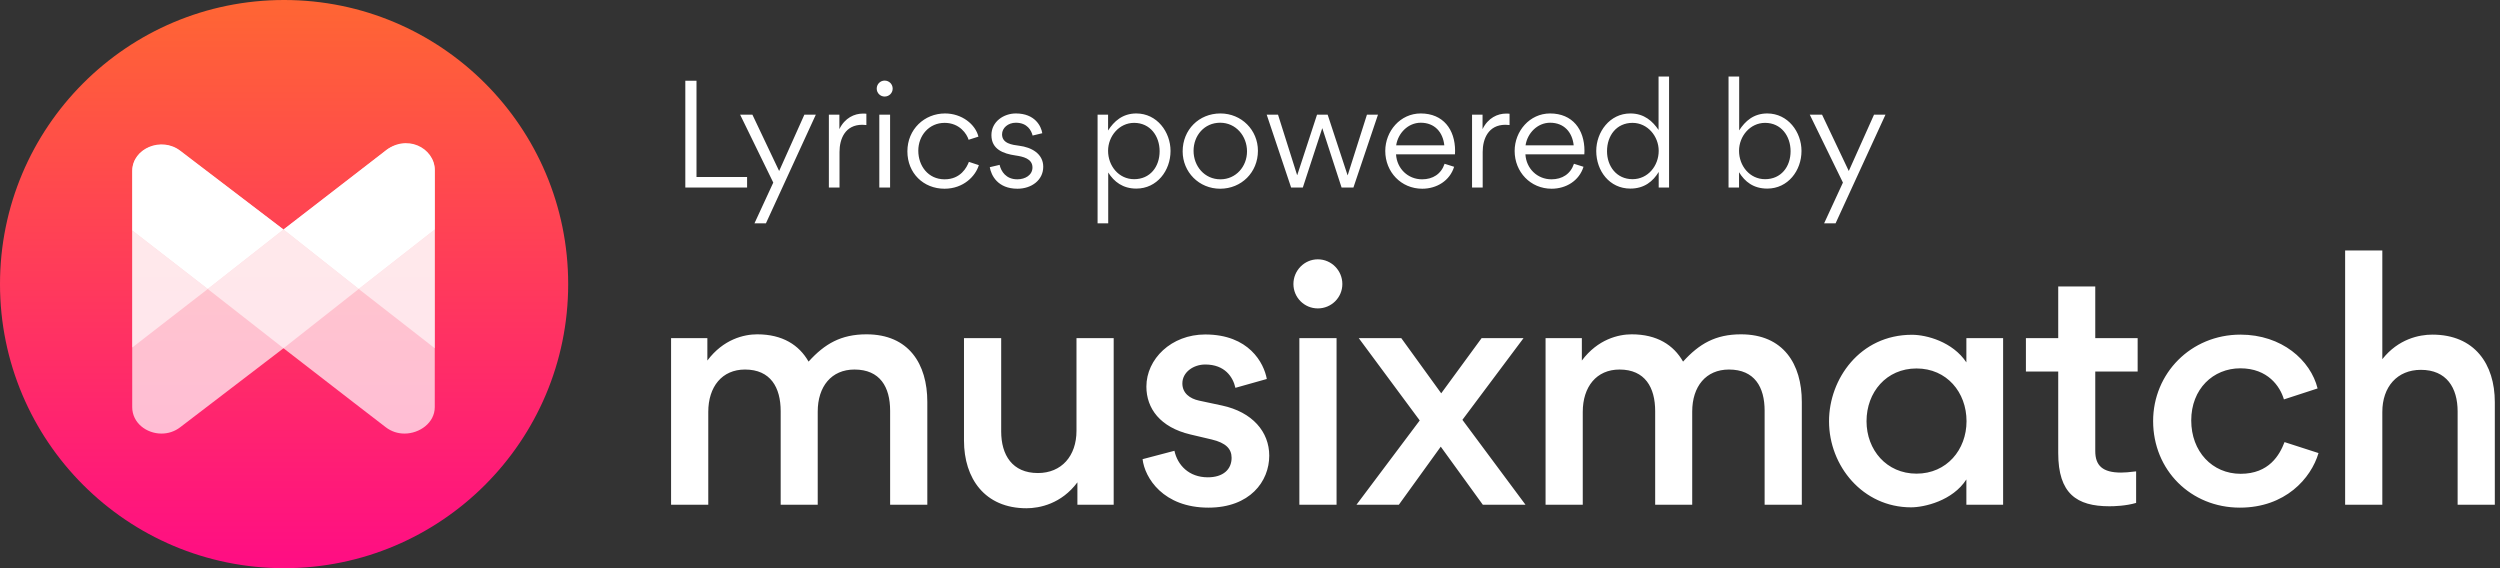 <?xml version="1.0" encoding="UTF-8"?>
<svg width="440px" height="100px" viewBox="0 0 440 100" version="1.1" xmlns="http://www.w3.org/2000/svg" xmlns:xlink="http://www.w3.org/1999/xlink">
    <rect x="0" y="0" width="440" height="100" fill="#333333" stroke="none"/>
    <title>Type_Extended_White</title>
    <defs>
        <linearGradient x1="0.699%" y1="0%" x2="0.699%" y2="98.603%" id="linearGradient-1">
            <stop stop-color="#FF6633" offset="0%"></stop>
            <stop stop-color="#FF0E83" offset="100%"></stop>
        </linearGradient>
    </defs>
    <g id="Page-1" stroke="none" stroke-width="1" fill="none" fill-rule="evenodd">
        <g id="Type_Extended_White">
            <path d="M137.399,72.362 L137.399,88.835 L143.919,88.835 L143.919,72.443 C143.919,68.016 146.333,65.038 150.384,65.038 C154.891,65.038 156.662,68.123 156.662,72.282 L156.662,88.835 L163.208,88.835 L163.208,70.726 C163.208,64.072 159.962,58.841 152.504,58.841 C148.023,58.841 145.153,60.504 142.309,63.643 C140.645,60.719 137.721,58.841 133.268,58.841 C130.933,58.841 127.312,59.699 124.495,63.455 L124.495,59.511 L118.109,59.511 L118.109,88.835 L124.656,88.835 L124.656,72.496 C124.656,68.07 127.07,65.038 131.121,65.038 C135.628,65.038 137.399,68.204 137.399,72.362 Z M176.208,75.931 L176.208,59.511 L169.662,59.511 L169.662,77.54 C169.662,84.194 173.311,89.452 180.662,89.452 C182.969,89.452 186.806,88.674 189.623,84.891 L189.623,88.835 L196.008,88.835 L196.008,59.511 L189.462,59.511 L189.462,75.823 C189.462,80.25 186.833,83.255 182.674,83.255 C178.167,83.255 176.208,80.089 176.208,75.931 Z M212.684,89.345 C219.981,89.345 223.388,84.73 223.388,80.196 C223.388,76.011 220.437,72.523 215.071,71.37 L211.047,70.511 C209.41,70.162 208.096,69.197 208.096,67.48 C208.096,65.494 210.054,64.153 212.12,64.153 C215.581,64.153 217.003,66.353 217.432,68.258 L222.959,66.701 C222.449,63.885 219.82,58.867 212.12,58.867 C206.137,58.867 201.764,63.187 201.764,68.043 C201.764,71.879 204.179,75.206 209.518,76.467 L213.274,77.353 C215.742,77.943 216.762,78.989 216.762,80.572 C216.762,82.611 215.286,84.006 212.576,84.006 C209.223,84.006 207.237,81.833 206.701,79.338 L201.094,80.813 C201.469,84.087 204.715,89.345 212.684,89.345 Z M227.642,49.987 C227.642,47.599 229.574,45.641 231.935,45.641 C234.322,45.641 236.254,47.599 236.254,49.987 C236.254,52.375 234.322,54.28 231.935,54.28 C229.574,54.28 227.642,52.375 227.642,49.987 Z M228.688,88.835 L228.688,59.511 L235.235,59.511 L235.235,88.835 L228.688,88.835 Z M246.196,88.835 L253.574,78.613 L260.978,88.835 L268.49,88.835 L257.383,73.892 L268.142,59.511 L260.764,59.511 L253.654,69.223 L246.625,59.511 L239.14,59.511 L249.871,73.999 L238.737,88.835 L246.196,88.835 Z M291.31,72.362 L291.31,88.835 L297.829,88.835 L297.829,72.443 C297.829,68.016 300.244,65.038 304.295,65.038 C308.802,65.038 310.573,68.123 310.573,72.282 L310.573,88.835 L317.119,88.835 L317.119,70.726 C317.119,64.072 313.873,58.841 306.414,58.841 C301.934,58.841 299.063,60.504 296.219,63.643 C294.556,60.719 291.632,58.841 287.178,58.841 C284.844,58.841 281.222,59.699 278.405,63.455 L278.405,59.511 L272.02,59.511 L272.02,88.835 L278.566,88.835 L278.566,72.496 C278.566,68.07 280.981,65.038 285.032,65.038 C289.539,65.038 291.31,68.204 291.31,72.362 Z M321.909,74.133 C321.909,82.021 327.865,89.291 336.343,89.291 C338.677,89.291 343.667,88.138 346.082,84.382 L346.082,88.835 L352.548,88.835 L352.548,59.511 L346.082,59.511 L346.082,63.777 C343.667,60.155 339.08,58.921 336.504,58.921 C327.329,58.921 321.909,66.728 321.909,74.133 Z M346.109,74.133 C346.109,79.15 342.621,83.362 337.309,83.362 C332.024,83.362 328.509,79.177 328.509,74.133 C328.509,69.036 331.997,64.85 337.309,64.85 C342.621,64.85 346.109,69.036 346.109,74.133 Z M376.226,65.387 L376.226,59.511 L368.767,59.511 L368.767,50.416 L362.248,50.416 L362.248,59.511 L356.56,59.511 L356.56,65.387 L362.248,65.387 L362.248,79.74 C362.248,86.877 365.494,89.103 371.262,89.103 C372.067,89.103 374.16,89.05 375.957,88.513 L375.957,82.96 C374.696,83.121 373.891,83.174 373.301,83.174 C370.028,83.174 368.767,81.913 368.767,79.391 L368.767,65.387 L376.226,65.387 Z M394.216,89.345 C402.211,89.345 406.745,84.194 408.059,79.74 L402.077,77.809 C401.218,80.062 399.367,83.389 394.35,83.389 C389.36,83.389 385.657,79.472 385.657,73.999 C385.657,68.445 389.521,64.823 394.296,64.823 C399.152,64.823 401.299,68.016 401.969,70.296 L407.898,68.365 C406.664,63.402 401.594,58.894 394.323,58.894 C385.577,58.894 378.95,65.736 378.95,74.106 C378.95,82.745 385.577,89.345 394.216,89.345 Z M432.542,72.416 L432.542,88.835 L439.088,88.835 L439.088,70.779 C439.088,64.099 435.547,58.894 428.089,58.894 C425.781,58.894 422.106,59.646 419.289,63.214 L419.289,44.085 L412.743,44.085 L412.743,88.835 L419.289,88.835 L419.289,72.496 C419.289,68.07 421.918,65.092 426.076,65.092 C430.584,65.092 432.542,68.231 432.542,72.416 Z" id="Shape" fill="#FFFFFF"></path>
            <path d="M50,100 C77.614,100 100,77.614 100,50 C100,22.386 77.614,0 50,0 C22.386,0 0,22.386 0,50 C0,77.614 22.386,100 50,100 Z" id="Path" fill="url(#linearGradient-1)"></path>
            <g id="Group" transform="translate(23.27, 25.195)" fill="#FFFFFF">
                <path d="M44.617,1.31 C44.617,1.31 32.724,10.492 26.778,15.083 C26.727,15.123 26.625,15.202 26.625,15.202 L8.464,1.431 C7.463,0.654 6.298,0.304 5.159,0.304 C2.512,0.304 0.004,2.188 0.004,4.965 L0.004,15.409 L0,46.454 C0,49.231 2.509,51.115 5.155,51.115 C6.295,51.115 7.459,50.766 8.461,49.989 L26.625,36.097 C35.663,43.115 44.613,49.989 44.613,49.989 C45.614,50.766 46.779,51.115 47.918,51.115 C50.565,51.115 53.249,49.232 53.249,46.454 L53.249,15.409 L53.249,4.754 C53.249,1.977 50.569,0.184 47.922,0.184 C46.783,0.184 45.618,0.533 44.617,1.31 Z" id="Path" fill-opacity="0.7"></path>
                <polygon id="Path" fill-opacity="0.6" points="13.297 25.67 26.625 36.097 39.867 25.667 26.625 15.202"></polygon>
                <polygon id="Path" fill-opacity="0.6" points="0.006 15.372 0.006 35.968 13.297 25.67"></polygon>
                <polygon id="Path" fill-opacity="0.6" points="39.867 25.667 53.249 36.097 53.249 15.202"></polygon>
                <path d="M44.374,1.49 L26.625,15.202 L39.867,25.667 L53.249,15.202 L53.249,4.754 C53.249,0.784 48.178,-1.775 44.374,1.49 Z" id="Path"></path>
                <path d="M8.483,1.349 C5.151,-1.232 0.01,0.911 0.01,4.881 L0.01,15.372 L13.297,25.67 L26.625,15.202 L8.483,1.349 Z" id="Path"></path>
            </g>
            <path d="M122.584,14.208 L120.616,14.208 L120.616,33 L131.488,33 L131.488,31.152 L122.584,31.152 L122.584,14.208 Z M136.096,32.136 L132.784,39.312 L134.8,39.312 L143.584,20.184 L141.568,20.184 L137.128,30.096 L132.424,20.184 L130.264,20.184 L136.096,32.136 Z M147.73,22.728 L147.73,20.184 L145.882,20.184 L145.882,33 L147.754,33 L147.754,26.736 C147.754,24.456 148.738,21.96 151.762,21.96 C152.002,21.96 152.242,21.984 152.482,22.008 L152.482,20.016 C152.338,19.992 151.978,19.992 151.858,19.992 C150.394,19.992 148.69,20.736 147.73,22.728 Z M154.303,15.6 C154.303,16.368 154.927,16.992 155.695,16.992 C156.487,16.992 157.111,16.368 157.111,15.6 C157.111,14.808 156.487,14.184 155.695,14.184 C154.927,14.184 154.303,14.808 154.303,15.6 Z M156.655,20.184 L154.759,20.184 L154.759,33 L156.655,33 L156.655,20.184 Z M161.62,26.52 C161.62,23.856 163.516,21.624 166.252,21.624 C168.916,21.624 170.188,23.616 170.476,24.6 L172.204,24.048 C171.676,21.888 169.3,19.968 166.324,19.968 C162.7,19.968 159.7,22.752 159.7,26.64 C159.7,30.48 162.532,33.216 166.228,33.216 C169.588,33.216 171.7,30.984 172.276,29.064 L170.524,28.488 C170.164,29.448 169.084,31.56 166.252,31.56 C163.348,31.56 161.62,29.184 161.62,26.52 Z M183.61,29.352 C183.61,27.024 181.498,25.92 179.41,25.656 C178.09,25.488 176.362,25.248 176.362,23.64 C176.362,22.536 177.394,21.6 178.786,21.6 C180.826,21.6 181.522,22.992 181.738,23.856 L183.442,23.448 C183.25,22.224 182.17,19.968 178.786,19.968 C176.674,19.968 174.49,21.384 174.49,23.784 C174.49,26.28 176.578,27.048 178.714,27.36 C180.034,27.552 181.714,27.912 181.714,29.472 C181.714,30.816 180.442,31.56 179.05,31.56 C177.058,31.56 176.194,30.168 175.93,29.016 L174.202,29.424 C174.442,30.864 175.594,33.216 179.074,33.216 C181.546,33.216 183.61,31.704 183.61,29.352 Z M206.014,26.568 C206.014,23.232 203.638,19.968 199.99,19.968 C197.566,19.968 196.054,21.36 195.022,22.968 L195.022,20.184 L193.174,20.184 L193.174,39.312 L195.046,39.312 L195.046,30.36 C196.078,31.992 197.614,33.192 199.99,33.192 C203.638,33.192 206.014,30.024 206.014,26.568 Z M199.606,31.536 C196.894,31.536 195.022,29.184 195.022,26.544 C195.022,23.976 196.966,21.624 199.606,21.624 C202.438,21.624 204.094,23.952 204.094,26.616 C204.094,29.328 202.438,31.536 199.606,31.536 Z M214.747,33.216 C218.491,33.216 221.395,30.336 221.395,26.544 C221.395,22.872 218.491,19.968 214.795,19.968 C211.003,19.968 208.147,22.848 208.147,26.64 C208.147,30.288 211.027,33.216 214.747,33.216 Z M214.795,31.56 C211.987,31.56 210.067,29.232 210.067,26.544 C210.067,23.856 211.963,21.6 214.747,21.6 C217.531,21.6 219.475,23.952 219.475,26.64 C219.475,29.304 217.531,31.56 214.795,31.56 Z M227.236,33 L229.3,33 L232.708,22.584 L232.732,22.584 L236.116,33 L238.204,33 L242.524,20.184 L240.58,20.184 L237.196,30.84 L237.172,30.84 L233.668,20.184 L231.796,20.184 L228.316,30.816 L228.292,30.816 L224.932,20.184 L222.94,20.184 L227.236,33 Z M245.703,27.168 L256.071,27.168 C256.095,26.976 256.095,26.76 256.095,26.544 C256.095,22.8 254.007,19.968 250.047,19.968 C246.447,19.968 243.807,23.088 243.807,26.568 C243.807,30.264 246.591,33.216 250.311,33.216 C252.855,33.216 255.159,31.824 255.927,29.352 L254.247,28.824 C253.647,30.624 252.183,31.56 250.287,31.56 C247.791,31.56 245.847,29.664 245.703,27.168 Z M254.199,25.584 L245.727,25.584 C246.039,23.448 247.815,21.6 250.047,21.6 C252.495,21.6 253.959,23.256 254.199,25.584 Z M260.929,22.728 L260.929,20.184 L259.081,20.184 L259.081,33 L260.953,33 L260.953,26.736 C260.953,24.456 261.937,21.96 264.961,21.96 C265.201,21.96 265.441,21.984 265.681,22.008 L265.681,20.016 C265.537,19.992 265.177,19.992 265.057,19.992 C263.593,19.992 261.889,20.736 260.929,22.728 Z M268.473,27.168 L278.841,27.168 C278.865,26.976 278.865,26.76 278.865,26.544 C278.865,22.8 276.777,19.968 272.817,19.968 C269.217,19.968 266.577,23.088 266.577,26.568 C266.577,30.264 269.361,33.216 273.081,33.216 C275.625,33.216 277.929,31.824 278.697,29.352 L277.017,28.824 C276.417,30.624 274.953,31.56 273.057,31.56 C270.561,31.56 268.617,29.664 268.473,27.168 Z M276.969,25.584 L268.497,25.584 C268.809,23.448 270.585,21.6 272.817,21.6 C275.265,21.6 276.729,23.256 276.969,25.584 Z M280.939,26.568 C280.939,30.072 283.267,33.192 286.939,33.192 C289.411,33.192 290.947,31.896 291.931,30.264 L291.931,33 L293.755,33 L293.755,13.464 L291.907,13.464 L291.907,22.872 C290.875,21.36 289.411,19.968 286.939,19.968 C283.315,19.968 280.939,23.232 280.939,26.568 Z M287.323,31.536 C284.515,31.536 282.835,29.256 282.835,26.616 C282.835,23.856 284.515,21.624 287.323,21.624 C289.987,21.624 291.931,24 291.931,26.544 C291.931,29.184 290.035,31.536 287.323,31.536 Z M317.063,26.568 C317.063,23.232 314.687,19.968 311.039,19.968 C308.639,19.968 307.151,21.312 306.095,22.944 L306.095,13.464 L304.223,13.464 L304.223,33 L306.071,33 L306.071,30.312 C307.103,31.992 308.615,33.192 311.039,33.192 C314.687,33.192 317.063,30.024 317.063,26.568 Z M310.655,31.536 C307.943,31.536 306.071,29.184 306.071,26.544 C306.071,23.976 308.015,21.624 310.655,21.624 C313.487,21.624 315.143,23.952 315.143,26.616 C315.143,29.328 313.487,31.536 310.655,31.536 Z M324.355,32.136 L321.043,39.312 L323.059,39.312 L331.843,20.184 L329.827,20.184 L325.387,30.096 L320.683,20.184 L318.523,20.184 L324.355,32.136 Z" id="Shape" fill="#FFFFFF" fill-rule="nonzero"></path>
        </g>
    </g>
</svg>